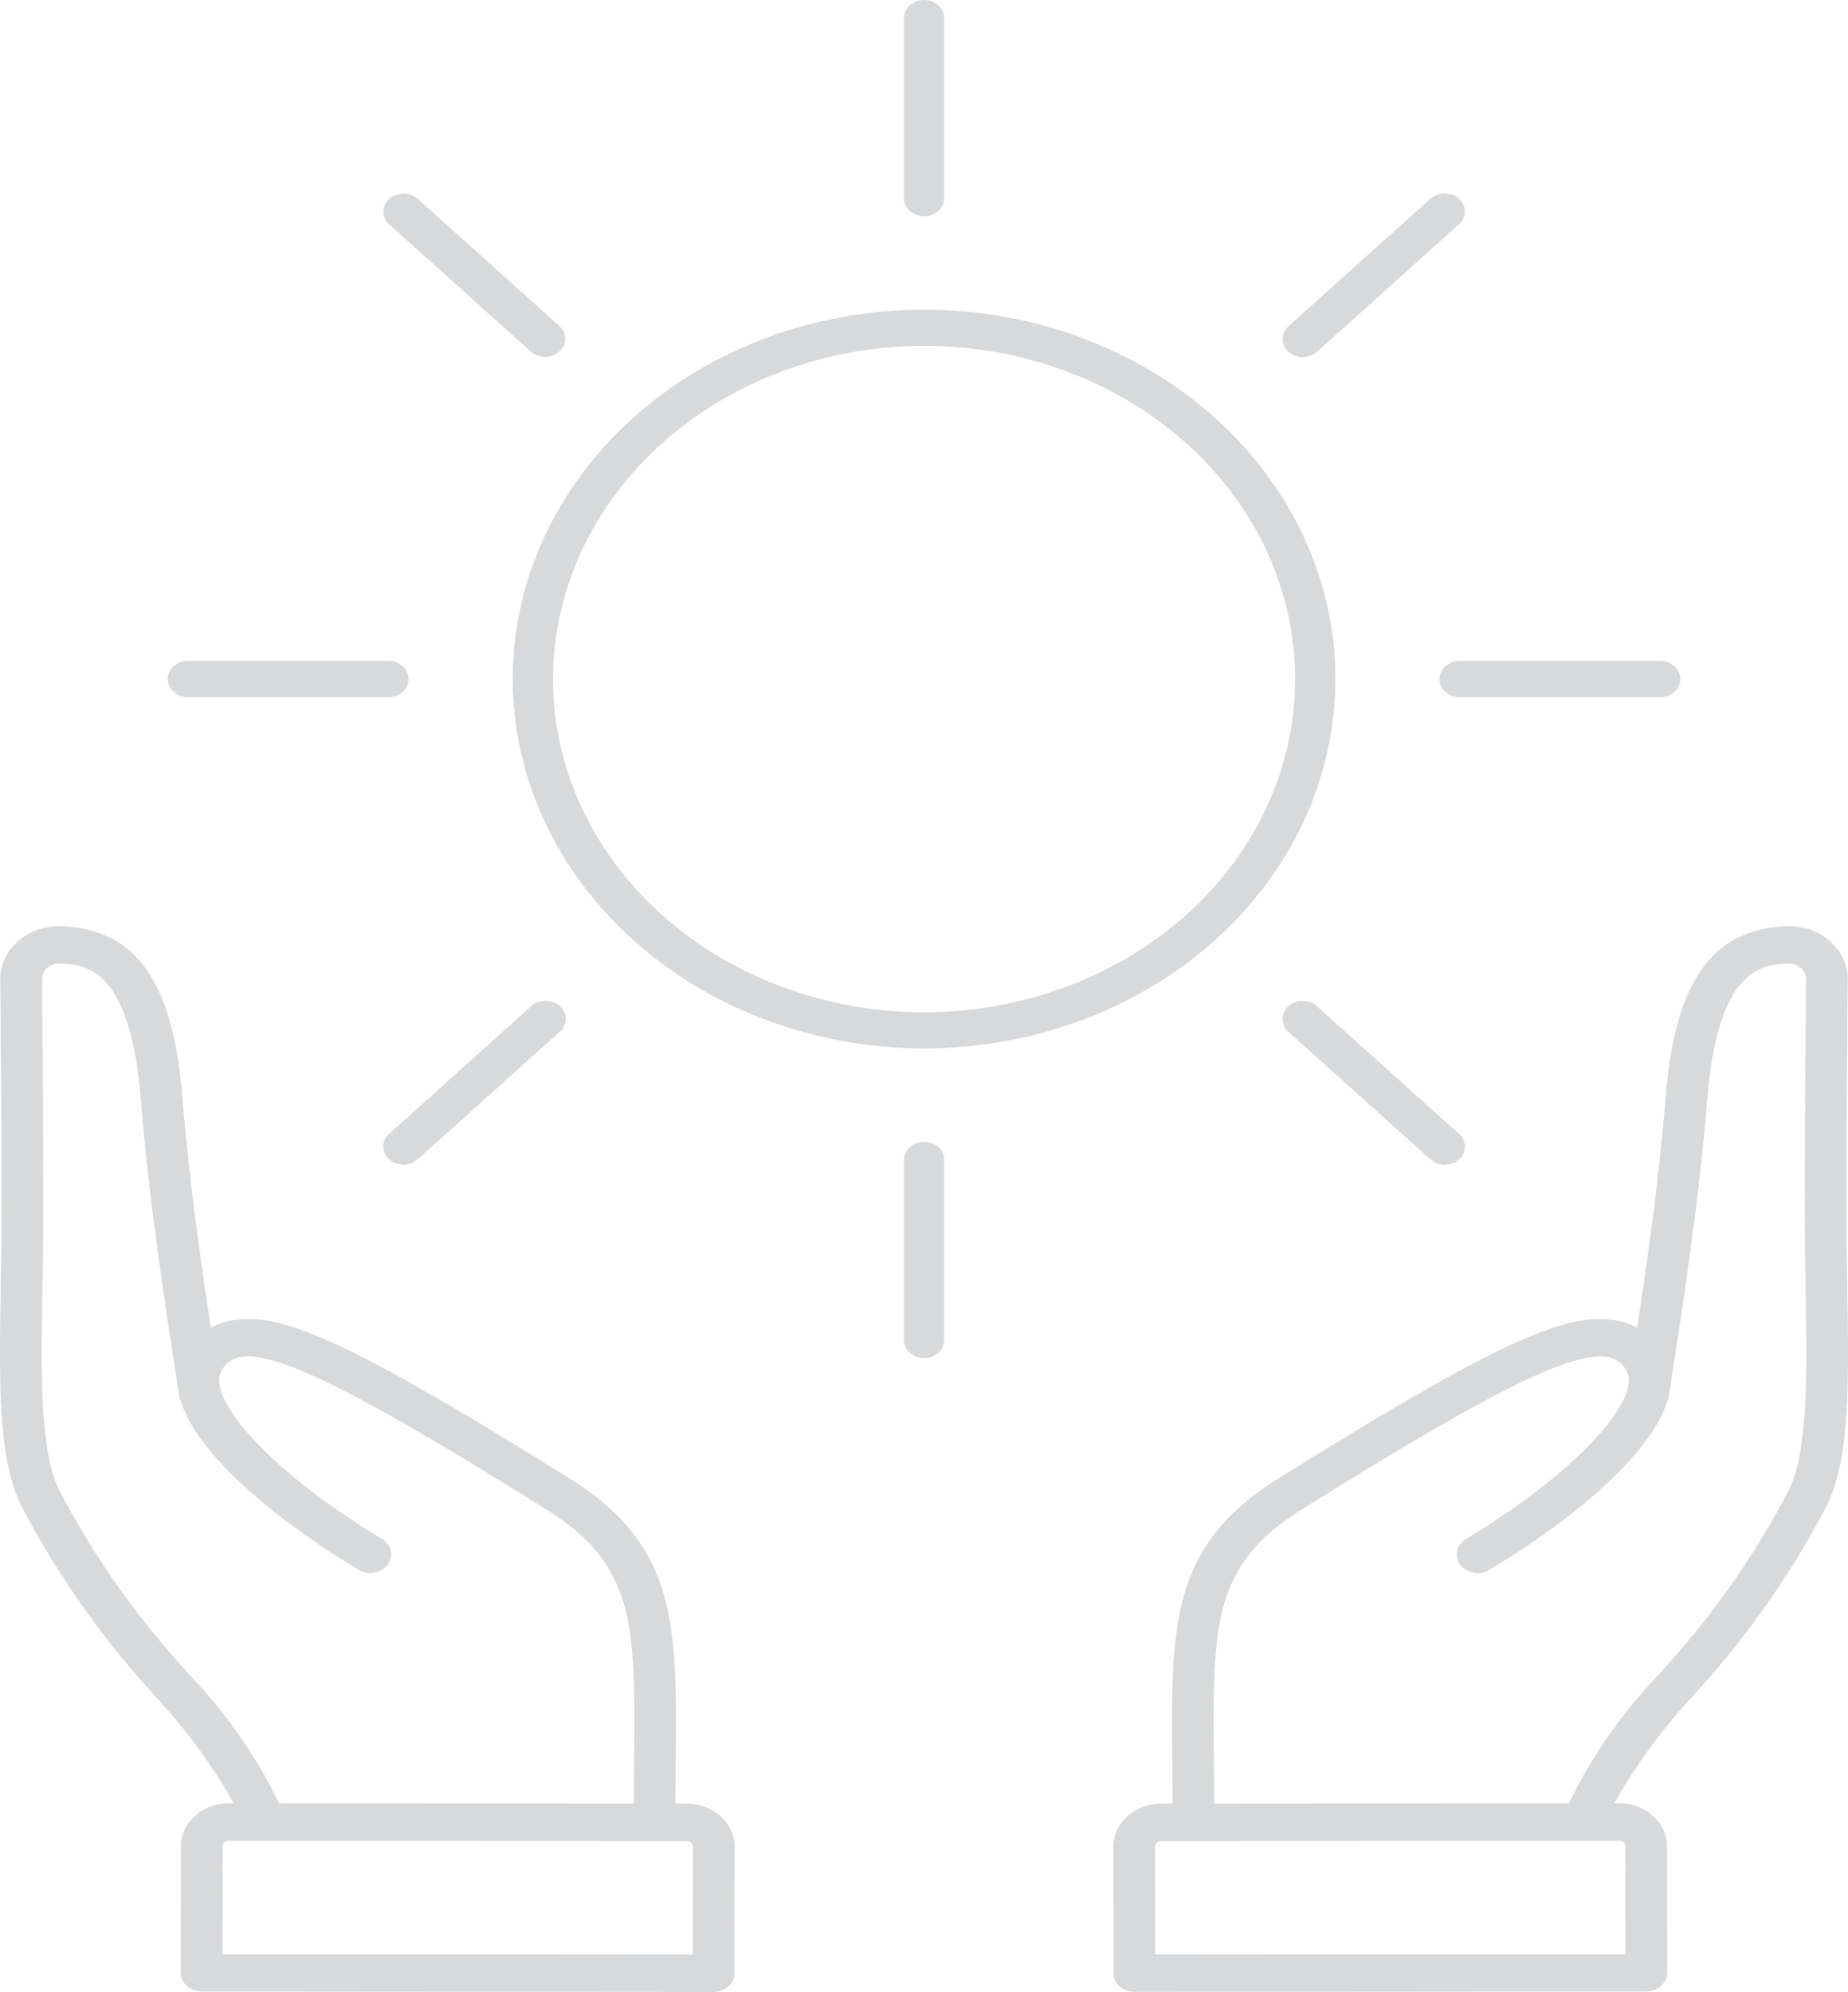 <svg width="744" height="802" viewBox="0 0 744 802" fill="none" xmlns="http://www.w3.org/2000/svg">
<path opacity="0.2" d="M372.021 422.119C415.94 422.119 458.07 406.452 489.133 378.565C520.189 350.669 537.635 312.837 537.635 273.397C537.635 233.95 520.189 196.118 489.125 168.23C458.07 140.335 415.94 124.668 372.012 124.668C328.094 124.676 285.964 140.342 254.909 168.238C223.845 196.133 206.399 233.958 206.408 273.405C206.45 312.837 223.922 350.64 254.968 378.519C286.014 406.399 328.109 422.081 372.021 422.121V422.119ZM372.021 139.246C411.64 139.246 449.641 153.382 477.658 178.539C505.672 203.696 521.414 237.821 521.414 273.401C521.414 308.981 505.673 343.105 477.658 368.263C449.644 393.42 411.643 407.557 372.021 407.557C332.402 407.557 294.401 393.421 266.384 368.263C238.37 343.107 222.628 308.981 222.628 273.401C222.671 237.831 238.421 203.735 266.428 178.587C294.436 153.438 332.411 139.285 372.021 139.248V139.246ZM372.021 87.07C374.171 87.07 376.235 86.308 377.759 84.939C379.275 83.57 380.132 81.717 380.132 79.786V7.283C380.132 3.261 376.5 0 372.021 0C367.542 0 363.91 3.261 363.91 7.283V79.778C363.91 81.717 364.758 83.57 366.283 84.932C367.807 86.301 369.871 87.07 372.021 87.07ZM213.825 141.646V141.654C217.011 144.415 222.073 144.376 225.199 141.561C228.325 138.754 228.368 134.209 225.293 131.348L168.201 80.064C166.685 78.695 164.621 77.918 162.463 77.91C160.305 77.91 158.232 78.671 156.708 80.04C155.183 81.417 154.327 83.27 154.335 85.209C154.335 87.147 155.2 89.008 156.733 90.369L213.825 141.646ZM75.668 280.692H156.415C160.895 280.692 164.526 277.431 164.526 273.409C164.526 269.386 160.895 266.125 156.415 266.125H75.668C71.189 266.125 67.558 269.386 67.558 273.409C67.558 277.431 71.189 280.692 75.668 280.692ZM213.825 405.157L156.733 456.441C155.183 457.802 154.301 459.663 154.284 461.609C154.267 463.563 155.123 465.432 156.656 466.808C158.198 468.185 160.279 468.954 162.446 468.946C164.613 468.931 166.694 468.139 168.201 466.747L225.293 415.462C226.852 414.101 227.734 412.24 227.742 410.286C227.759 408.341 226.903 406.472 225.37 405.095C223.837 403.711 221.756 402.949 219.58 402.957C217.413 402.972 215.341 403.765 213.825 405.157ZM372.021 459.733V459.74C367.542 459.74 363.91 463.001 363.91 467.024V539.527C363.91 543.549 367.542 546.81 372.021 546.81C376.5 546.81 380.132 543.549 380.132 539.527V467.016C380.132 462.993 376.5 459.733 372.021 459.733ZM530.209 405.157H530.2C528.684 403.78 526.62 403.003 524.462 403.003C522.303 402.995 520.231 403.764 518.706 405.133C517.182 406.502 516.325 408.364 516.334 410.302C516.334 412.24 517.199 414.093 518.732 415.462L575.824 466.747C577.34 468.146 579.412 468.954 581.588 468.969C583.763 468.985 585.861 468.216 587.394 466.831C588.936 465.455 589.793 463.578 589.775 461.617C589.75 459.663 588.859 457.802 587.3 456.441L530.209 405.157ZM579.506 273.409C579.506 275.34 580.362 277.193 581.887 278.562C583.403 279.923 585.467 280.693 587.617 280.693H668.364C672.843 280.693 676.474 277.432 676.474 273.409C676.474 269.387 672.843 266.126 668.364 266.126H587.617C583.137 266.126 579.506 269.387 579.506 273.409ZM524.462 143.784C526.612 143.784 528.676 143.023 530.2 141.654L587.292 90.377C588.842 89.016 589.724 87.155 589.741 85.201C589.759 83.256 588.902 81.387 587.369 80.01C585.836 78.633 583.746 77.864 581.579 77.872C579.413 77.887 577.34 78.68 575.824 80.072L518.732 131.356H518.724C516.411 133.44 515.718 136.57 516.968 139.293C518.227 142.016 521.182 143.792 524.462 143.792L524.462 143.784ZM743.716 519.038C743.553 509.278 743.391 499.064 743.391 488.489C743.391 448.595 743.699 412.625 743.887 394.343V394.351C743.939 388.552 741.361 382.984 736.753 378.923C732.24 374.924 726.099 372.755 719.761 372.924C689.469 373.762 674.301 394.989 670.573 441.759C668.021 473.899 663.191 507.979 659.148 534.62C656.519 533.159 653.624 532.136 650.592 531.606C630.054 527.96 600.986 541.519 515.168 594.934C471.034 622.382 471.376 653.839 471.986 710.945C472.029 715.714 472.063 720.998 472.097 726.197H467.472C456.835 726.22 448.219 733.972 448.227 743.532L448.287 794.47C448.287 796.462 449.178 798.377 450.745 799.784C452.321 801.192 454.445 801.984 456.672 801.977L662.815 801.807C665.042 801.807 667.174 801.015 668.75 799.6C670.318 798.185 671.2 796.27 671.191 794.27L671.14 743.333H671.131C671.106 733.788 662.489 726.058 651.861 726.043H649.874C658.584 710.623 669.204 696.139 681.545 682.865C703.085 659.392 721.234 633.573 735.554 606.017C744.812 587.004 744.324 557.009 743.716 519.038ZM651.886 741.111C653.273 741.119 654.387 742.126 654.387 743.372L654.43 786.765L465.049 786.919L464.997 743.526C464.989 742.28 466.102 741.265 467.49 741.257L651.886 741.111ZM720.188 599.988C706.382 626.415 688.935 651.187 668.251 673.706C653.186 689.403 640.853 707.061 631.655 726.075L488.866 726.182C488.832 720.937 488.806 715.6 488.763 710.808C488.155 653.81 487.898 630.221 524.725 607.318C590.254 566.524 631.32 543.352 647.284 546.383V546.375C650.419 546.982 653.082 548.828 654.53 551.397C661.536 561.257 638.976 590.122 590.304 619.578H590.295C588.419 620.686 587.118 622.417 586.672 624.385C586.236 626.362 586.689 628.408 587.94 630.084C589.19 631.753 591.134 632.899 593.336 633.276C595.537 633.645 597.815 633.215 599.656 632.076C636.364 609.865 670.999 580.554 672.584 557.366L673.193 553.436C677.552 525.279 684.13 482.709 687.307 442.854C691.606 388.77 710.261 388.262 720.263 387.995L720.272 387.987C722.036 388.01 723.732 388.618 725.025 389.694C726.387 390.879 727.149 392.517 727.132 394.217C726.944 412.529 726.635 448.563 726.635 488.502C726.635 499.138 726.798 509.445 726.952 519.266C727.5 553.984 727.98 583.962 720.186 599.983L720.188 599.988ZM276.527 726.199H271.902C271.936 721.007 271.971 715.708 272.014 710.947C272.622 653.833 272.956 622.378 228.831 594.935C142.971 541.497 113.868 527.908 93.407 531.608C90.375 532.146 87.48 533.169 84.851 534.622C80.817 507.989 75.987 473.885 73.434 441.761C69.709 394.991 54.541 373.765 24.238 372.926C17.84 372.795 11.665 375.002 7.117 379.048C2.57 383.086 0.052 388.608 0.12 394.353C0.3 412.635 0.608 448.606 0.608 488.498C0.608 499.074 0.446 509.288 0.283 519.048C-0.325 557.018 -0.805 587.015 8.445 606.026C22.765 633.583 40.906 659.401 62.445 682.867C74.778 696.149 85.408 710.638 94.116 726.067H92.112C81.492 726.082 72.885 733.812 72.85 743.348L72.799 794.286H72.79C72.79 796.286 73.664 798.201 75.24 799.616C76.807 801.031 78.94 801.831 81.167 801.831L287.309 802H287.318C289.545 802 291.669 801.208 293.245 799.8C294.82 798.393 295.703 796.478 295.703 794.486L295.763 743.548C295.78 738.957 293.758 734.55 290.153 731.296C286.539 728.043 281.64 726.213 276.527 726.213L276.527 726.199ZM75.756 673.7C55.072 651.18 37.617 626.415 23.819 599.982C16.034 583.954 16.497 553.982 17.062 519.257C17.224 509.435 17.387 499.137 17.387 488.493C17.387 448.538 17.079 412.512 16.899 394.208C16.873 392.5 17.636 390.862 19.006 389.677C20.265 388.562 21.978 387.947 23.751 387.97C33.763 388.239 52.416 388.755 56.716 442.83C59.876 482.554 66.436 525.024 70.779 553.134L71.447 557.418C73.1 580.606 107.692 609.871 144.358 632.059V632.067C146.199 633.197 148.469 633.613 150.661 633.236C152.854 632.859 154.781 631.713 156.031 630.044C157.282 628.383 157.736 626.345 157.299 624.376C156.862 622.414 155.577 620.684 153.719 619.577C105.055 590.128 82.496 561.255 89.501 551.379C90.949 548.818 93.604 546.972 96.73 546.373C112.609 543.288 153.736 566.514 219.289 607.308C256.117 630.213 255.869 653.808 255.251 710.798C255.208 715.589 255.174 720.935 255.148 726.172L112.35 726.072C103.152 707.06 90.819 689.401 75.754 673.695L75.756 673.7ZM278.952 786.928L89.571 786.774L89.614 743.381V743.373C89.623 742.135 90.736 741.128 92.115 741.112L276.519 741.259C277.178 741.251 277.803 741.489 278.266 741.912C278.737 742.335 279.002 742.912 279.011 743.512L278.952 786.928Z" fill="#3A414E"/>
</svg>

